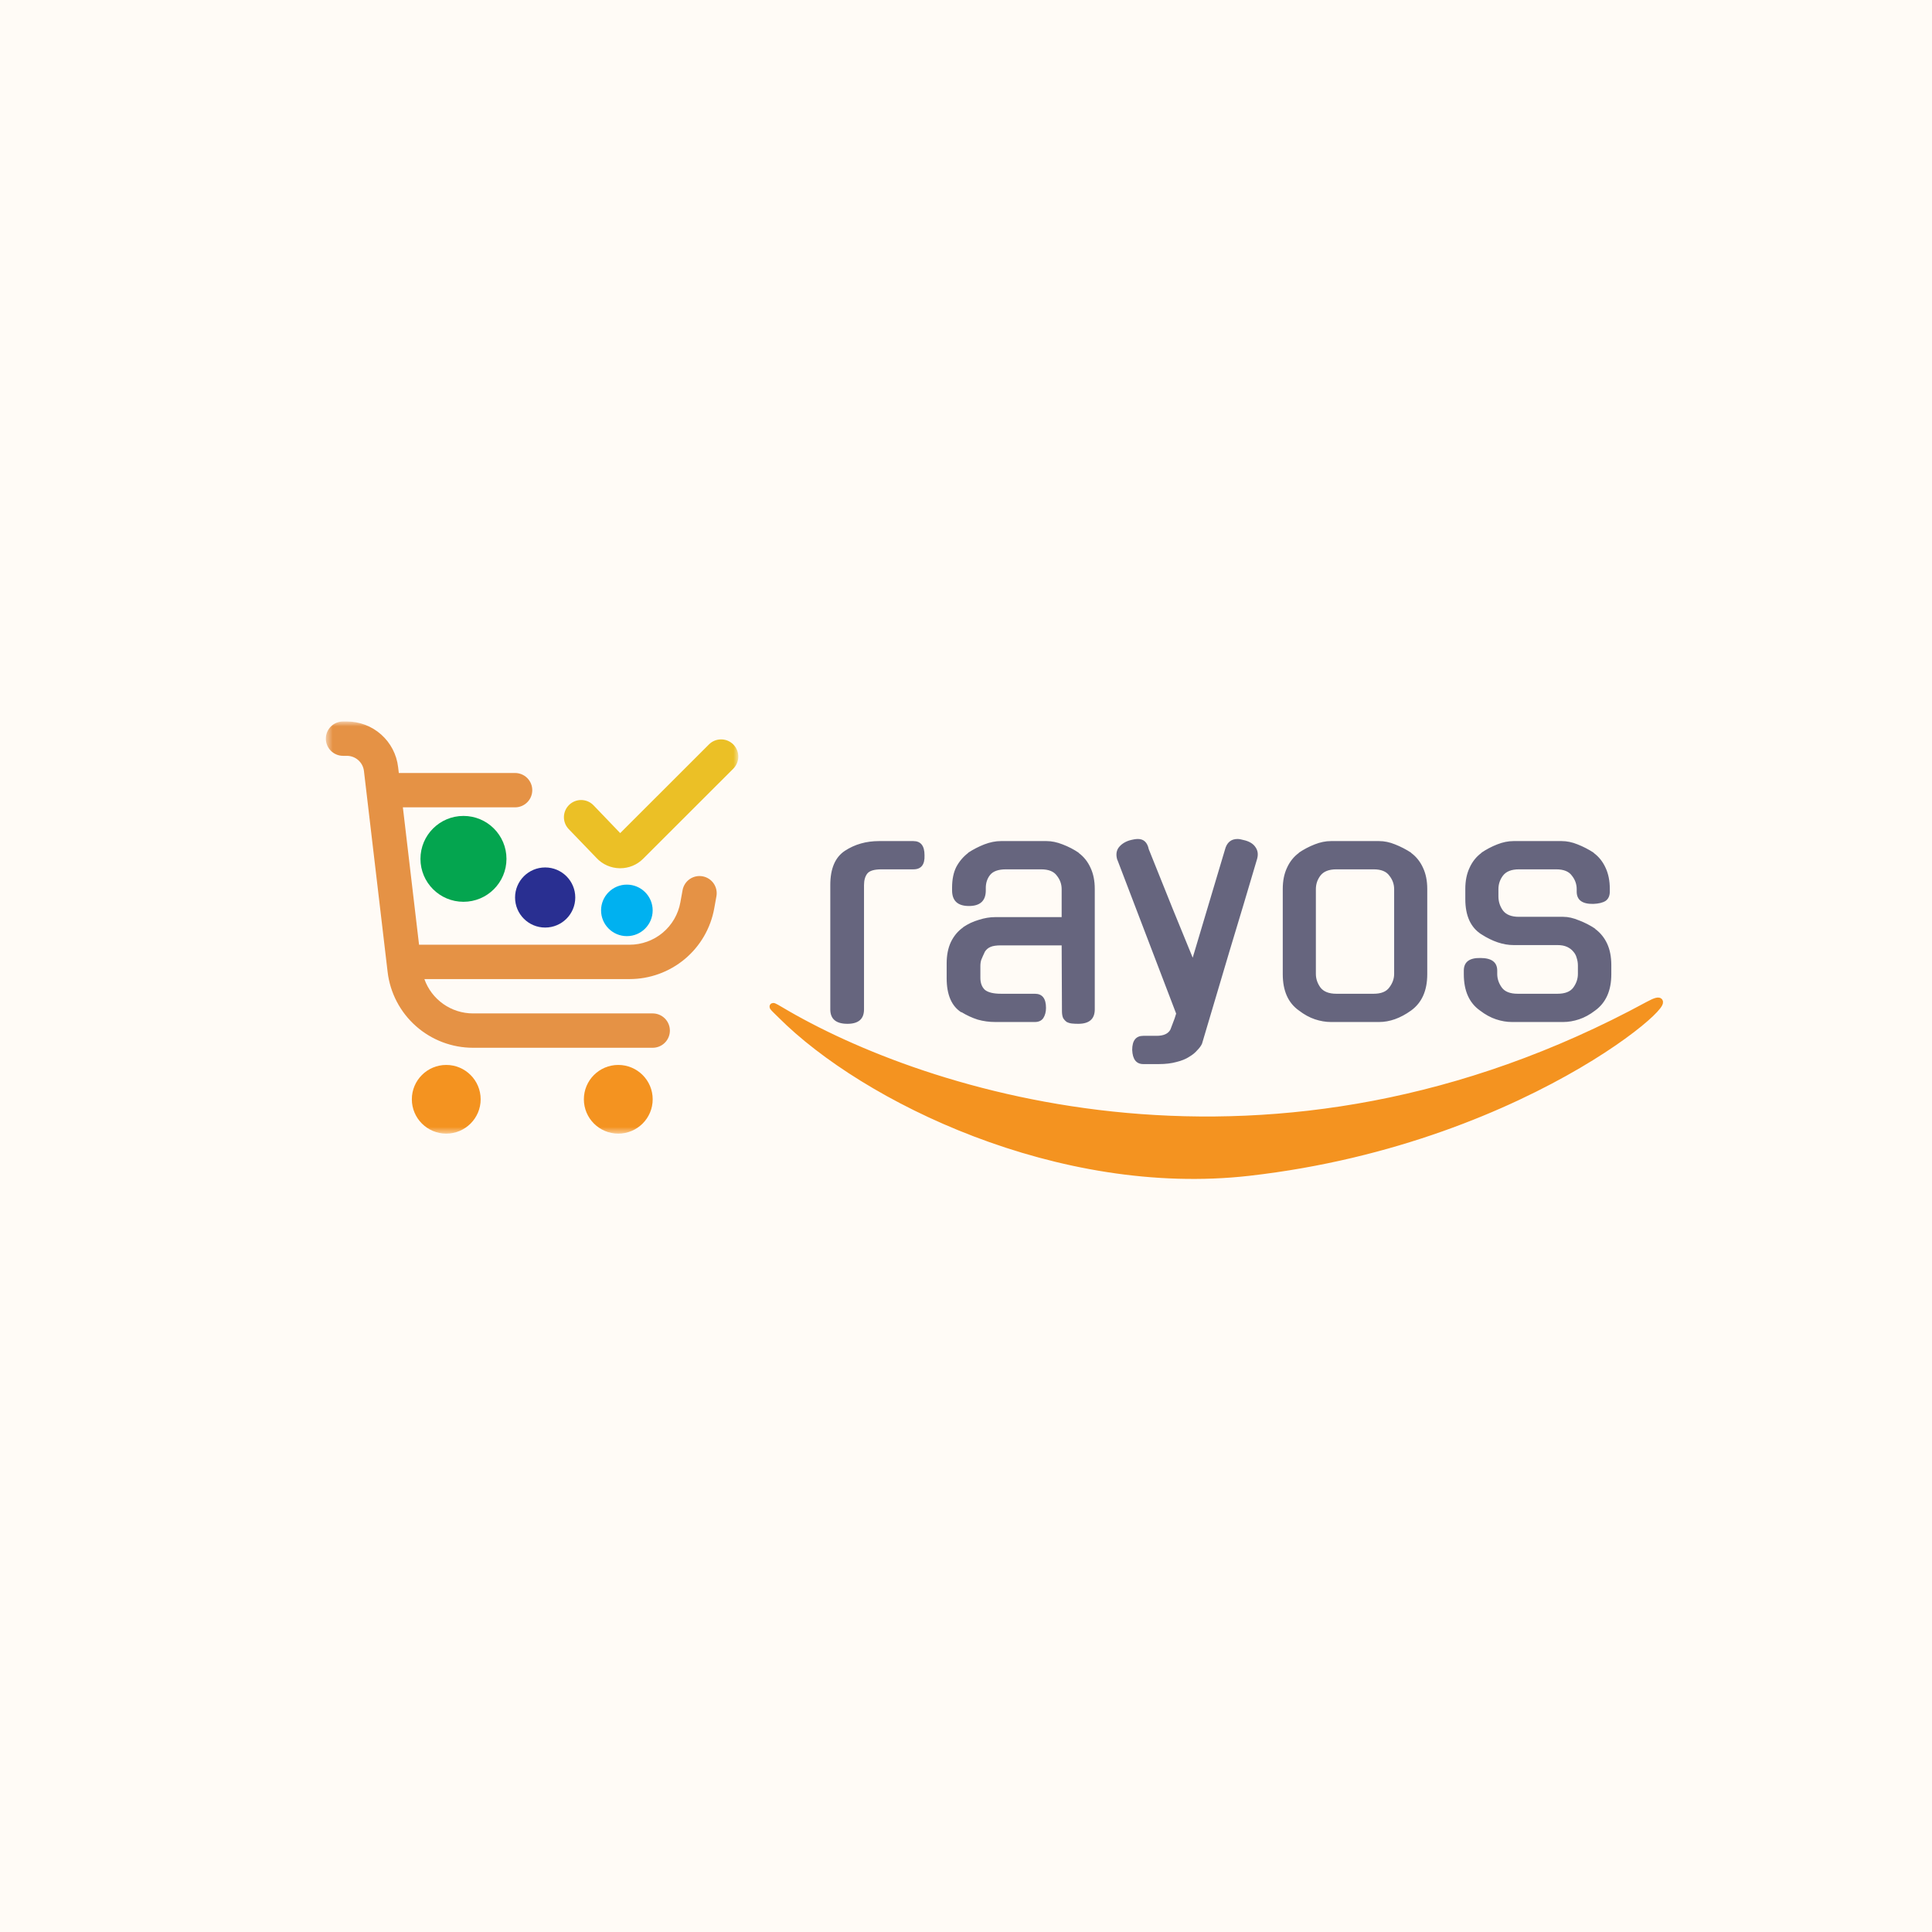 <svg width="270" height="270" viewBox="0 0 270 270" fill="none" xmlns="http://www.w3.org/2000/svg">
<rect width="270" height="270" fill="#FFFBF6"/>
<mask id="mask0_235_185" style="mask-type:luminance" maskUnits="userSpaceOnUse" x="45" y="100" width="59" height="59">
<path d="M103.233 100.828H45.537V158.426H103.233V100.828Z" fill="white"/>
</mask>
<g mask="url(#mask0_235_185)">
<path d="M62.365 158.426C65.02 158.426 67.172 156.277 67.172 153.627C67.172 150.976 65.02 148.827 62.365 148.827C59.709 148.827 57.557 150.976 57.557 153.627C57.557 156.277 59.709 158.426 62.365 158.426Z" fill="#F49320"/>
<path d="M86.406 158.426C89.061 158.426 91.214 156.277 91.214 153.627C91.214 150.976 89.061 148.827 86.406 148.827C83.75 148.827 81.598 150.976 81.598 153.627C81.598 156.277 83.75 158.426 86.406 158.426Z" fill="#F49320"/>
<path d="M102.476 104.034C102.025 103.584 101.414 103.331 100.776 103.331C100.139 103.331 99.527 103.584 99.077 104.034L86.674 116.427L82.946 112.542C82.504 112.083 81.898 111.818 81.26 111.805C80.623 111.793 80.006 112.034 79.547 112.475C79.087 112.916 78.822 113.521 78.809 114.157C78.796 114.794 79.038 115.409 79.479 115.868L83.359 119.898C83.773 120.344 84.272 120.701 84.828 120.948C85.384 121.196 85.984 121.328 86.593 121.338H86.672C87.268 121.34 87.859 121.223 88.41 120.996C88.961 120.768 89.461 120.433 89.881 120.01L102.476 107.428C102.926 106.977 103.18 106.367 103.18 105.731C103.18 105.094 102.926 104.484 102.476 104.034Z" fill="#EBC026"/>
<path d="M98.184 122.466C97.874 122.409 97.555 122.415 97.246 122.482C96.937 122.549 96.645 122.676 96.386 122.856C96.126 123.036 95.905 123.265 95.734 123.53C95.564 123.796 95.447 124.092 95.391 124.402L95.083 126.104C94.783 127.765 93.908 129.269 92.611 130.352C91.313 131.434 89.675 132.027 87.984 132.027H58.562L56.302 112.827H71.981C72.618 112.827 73.23 112.575 73.681 112.124C74.132 111.674 74.385 111.064 74.385 110.427C74.385 109.791 74.132 109.181 73.681 108.73C73.23 108.28 72.618 108.028 71.981 108.028H55.735L55.634 107.183C55.427 105.432 54.583 103.818 53.264 102.647C51.944 101.476 50.24 100.828 48.475 100.828H47.941C47.303 100.828 46.692 101.08 46.241 101.531C45.79 101.981 45.537 102.591 45.537 103.228C45.537 103.864 45.79 104.474 46.241 104.925C46.692 105.375 47.303 105.628 47.941 105.628H48.475C49.063 105.628 49.632 105.843 50.072 106.234C50.512 106.625 50.793 107.163 50.862 107.747L54.17 135.826C54.513 138.746 55.919 141.439 58.119 143.393C60.32 145.347 63.163 146.427 66.108 146.427H91.213C91.85 146.427 92.462 146.174 92.913 145.724C93.364 145.274 93.617 144.663 93.617 144.027C93.617 143.39 93.364 142.78 92.913 142.33C92.462 141.88 91.85 141.627 91.213 141.627H66.108C64.616 141.627 63.161 141.166 61.943 140.306C60.725 139.446 59.804 138.231 59.307 136.827H87.984C90.802 136.827 93.531 135.839 95.693 134.034C97.856 132.23 99.314 129.725 99.814 126.956L100.122 125.252C100.235 124.626 100.094 123.981 99.731 123.458C99.367 122.936 98.811 122.579 98.184 122.466Z" fill="#E59245"/>
<path d="M64.77 126.027C68.089 126.027 70.78 123.341 70.78 120.027C70.78 116.714 68.089 114.027 64.77 114.027C61.45 114.027 58.76 116.714 58.76 120.027C58.76 123.341 61.45 126.027 64.77 126.027Z" fill="#04A54F"/>
<path d="M76.188 129.627C78.511 129.627 80.394 127.747 80.394 125.427C80.394 123.108 78.511 121.227 76.188 121.227C73.864 121.227 71.981 123.108 71.981 125.427C71.981 127.747 73.864 129.627 76.188 129.627Z" fill="#292F91"/>
<path d="M87.606 130.827C89.598 130.827 91.212 129.215 91.212 127.227C91.212 125.239 89.598 123.627 87.606 123.627C85.615 123.627 84 125.239 84 127.227C84 129.215 85.615 130.827 87.606 130.827Z" fill="#00B1F0"/>
</g>
<path d="M120.747 141.063C120.747 142.407 119.976 143.079 118.433 143.079C116.834 143.079 116.035 142.407 116.035 141.063V123.675C116.035 121.379 116.722 119.783 118.097 118.887C119.471 117.991 121.056 117.543 122.85 117.543H127.646C128.684 117.543 129.203 118.201 129.203 119.517C129.259 120.833 128.74 121.491 127.646 121.491H123.187C122.177 121.491 121.518 121.687 121.21 122.079C120.901 122.471 120.747 123.017 120.747 123.717V141.063ZM139.113 142.827C138.243 142.827 137.416 142.715 136.631 142.491C135.845 142.239 135.088 141.889 134.359 141.441V141.483C132.985 140.615 132.297 139.019 132.297 136.695V134.637C132.297 133.489 132.494 132.495 132.886 131.655C133.307 130.787 133.882 130.101 134.611 129.597H134.569C135.27 129.121 136.014 128.771 136.799 128.547C137.584 128.295 138.341 128.169 139.071 128.169H148.368V124.263C148.368 123.563 148.144 122.933 147.695 122.373C147.274 121.785 146.545 121.491 145.507 121.491H140.585C139.519 121.491 138.776 121.757 138.355 122.289C137.963 122.793 137.766 123.395 137.766 124.095V124.431C137.766 125.887 136.981 126.615 135.411 126.615C133.84 126.615 133.055 125.887 133.055 124.431V124.053C133.055 122.905 133.251 121.939 133.644 121.155C134.064 120.371 134.625 119.713 135.326 119.181H135.284C136.014 118.705 136.771 118.313 137.556 118.005C138.369 117.697 139.141 117.543 139.87 117.543H146.265C146.966 117.543 147.709 117.697 148.494 118.005C149.308 118.313 150.065 118.705 150.766 119.181H150.724C151.454 119.713 152.014 120.413 152.406 121.281C152.8 122.121 152.995 123.101 152.995 124.221V141.063C152.995 142.407 152.224 143.079 150.682 143.079C150.373 143.079 150.079 143.065 149.799 143.037C149.546 143.009 149.308 142.939 149.083 142.827C148.887 142.687 148.719 142.505 148.578 142.281C148.466 142.029 148.41 141.707 148.41 141.315L148.368 132.117H139.87C139.253 132.117 138.776 132.187 138.44 132.327C138.103 132.467 137.837 132.691 137.64 132.999C137.416 133.475 137.248 133.853 137.135 134.133C137.051 134.385 137.009 134.679 137.009 135.015V136.653C137.009 137.381 137.22 137.941 137.64 138.333C138.089 138.697 138.846 138.879 139.912 138.879H144.624C145.661 138.879 146.18 139.537 146.18 140.853C146.18 141.413 146.054 141.889 145.802 142.281C145.549 142.645 145.157 142.827 144.624 142.827H139.113ZM159.783 148.707C158.802 148.707 158.283 148.049 158.226 146.733C158.226 145.416 158.746 144.759 159.783 144.759H161.634C162.617 144.759 163.262 144.465 163.57 143.877L164.158 142.323L164.369 141.651L156.166 120.189V120.231C155.941 119.559 155.984 118.985 156.291 118.509C156.628 118.033 157.133 117.683 157.805 117.459C158.31 117.319 158.718 117.249 159.025 117.249C159.84 117.249 160.345 117.725 160.541 118.677L163.864 126.951L166.682 133.839L171.184 118.761C171.437 117.753 172.026 117.249 172.951 117.249C173.176 117.249 173.54 117.319 174.045 117.459C174.718 117.655 175.195 117.977 175.475 118.425C175.784 118.873 175.854 119.405 175.686 120.021C174.423 124.305 173.134 128.617 171.815 132.957C170.526 137.297 169.249 141.595 167.986 145.851C167.847 146.159 167.622 146.466 167.314 146.775C167.033 147.111 166.655 147.419 166.178 147.699C165.702 148.007 165.112 148.245 164.411 148.413C163.71 148.608 162.896 148.707 161.971 148.707H159.783ZM192.729 117.543C193.459 117.543 194.202 117.697 194.96 118.005C195.744 118.313 196.502 118.705 197.231 119.181H197.19C197.918 119.713 198.479 120.413 198.872 121.281C199.264 122.121 199.461 123.101 199.461 124.221V136.149C199.461 138.445 198.704 140.139 197.19 141.231C195.702 142.295 194.215 142.827 192.729 142.827H185.999C185.269 142.827 184.526 142.701 183.768 142.449C183.012 142.197 182.268 141.791 181.539 141.231C180.024 140.167 179.268 138.473 179.268 136.149V124.221C179.268 123.101 179.463 122.121 179.857 121.281C180.248 120.413 180.809 119.713 181.539 119.181H181.497C182.198 118.705 182.941 118.313 183.727 118.005C184.512 117.697 185.269 117.543 185.999 117.543H192.729ZM191.973 138.879C193.009 138.879 193.74 138.585 194.16 137.997C194.609 137.409 194.834 136.779 194.834 136.107V124.263C194.834 123.563 194.609 122.933 194.16 122.373C193.74 121.785 193.009 121.491 191.973 121.491H186.756C185.718 121.491 184.974 121.785 184.526 122.373C184.105 122.933 183.895 123.563 183.895 124.263V136.107C183.895 136.779 184.105 137.409 184.526 137.997C184.974 138.585 185.718 138.879 186.756 138.879H191.973ZM218.452 128.127C219.153 128.127 219.897 128.295 220.682 128.631C221.496 128.939 222.253 129.331 222.954 129.807H222.912C223.641 130.339 224.201 131.025 224.595 131.865C224.987 132.705 225.184 133.713 225.184 134.889V136.149C225.184 138.445 224.426 140.139 222.912 141.231C222.182 141.791 221.44 142.197 220.682 142.449C219.925 142.701 219.182 142.827 218.452 142.827H211.3C210.571 142.827 209.828 142.701 209.071 142.449C208.314 142.197 207.57 141.791 206.841 141.231C205.327 140.167 204.57 138.473 204.57 136.149V135.645C204.57 134.441 205.341 133.853 206.884 133.881C208.455 133.881 209.24 134.469 209.24 135.645V136.107C209.24 136.779 209.45 137.409 209.87 137.997C210.291 138.585 211.034 138.879 212.1 138.879H217.653C218.72 138.879 219.462 138.585 219.883 137.997C220.304 137.409 220.514 136.779 220.514 136.107V134.931C220.514 134.567 220.457 134.217 220.346 133.881C220.261 133.545 220.107 133.251 219.883 132.999C219.658 132.719 219.364 132.495 219 132.327C218.636 132.159 218.185 132.075 217.653 132.075H211.511C210.08 132.075 208.58 131.571 207.01 130.563C205.523 129.611 204.779 127.973 204.779 125.649V124.221C204.779 123.101 204.976 122.121 205.369 121.281C205.762 120.413 206.322 119.713 207.051 119.181H207.01C207.71 118.705 208.455 118.313 209.24 118.005C210.025 117.697 210.781 117.543 211.511 117.543H218.242C218.971 117.543 219.715 117.697 220.471 118.005C221.256 118.313 222.014 118.705 222.744 119.181H222.701C223.432 119.713 223.991 120.413 224.385 121.281C224.777 122.121 224.973 123.101 224.973 124.221V124.599C224.973 125.187 224.777 125.621 224.385 125.901C223.991 126.153 223.416 126.293 222.66 126.321C221.117 126.349 220.346 125.775 220.346 124.599V124.263C220.346 123.563 220.12 122.933 219.672 122.373C219.251 121.785 218.522 121.491 217.485 121.491H212.268C211.23 121.491 210.487 121.785 210.039 122.373C209.618 122.933 209.407 123.563 209.407 124.263V125.271C209.407 125.999 209.618 126.657 210.039 127.245C210.487 127.833 211.23 128.127 212.268 128.127H218.452Z" fill="#66657E"/>
<path d="M230.412 140.427C238.225 136.179 214.986 159.23 174.519 163.826C147.998 166.838 120.846 153.54 109.162 141.851C108.142 140.83 107.326 140.155 109.011 141.16C129.042 153.106 177.649 169.115 230.412 140.427Z" fill="#F49320"/>
<path d="M109.011 141.16C129.042 153.106 177.649 169.115 230.412 140.427C238.225 136.179 214.986 159.23 174.519 163.826C147.998 166.838 120.846 153.54 109.162 141.851M109.011 141.16L109.162 141.851M109.011 141.16C107.326 140.155 108.142 140.83 109.162 141.851" stroke="#F49320"/>
</svg>
